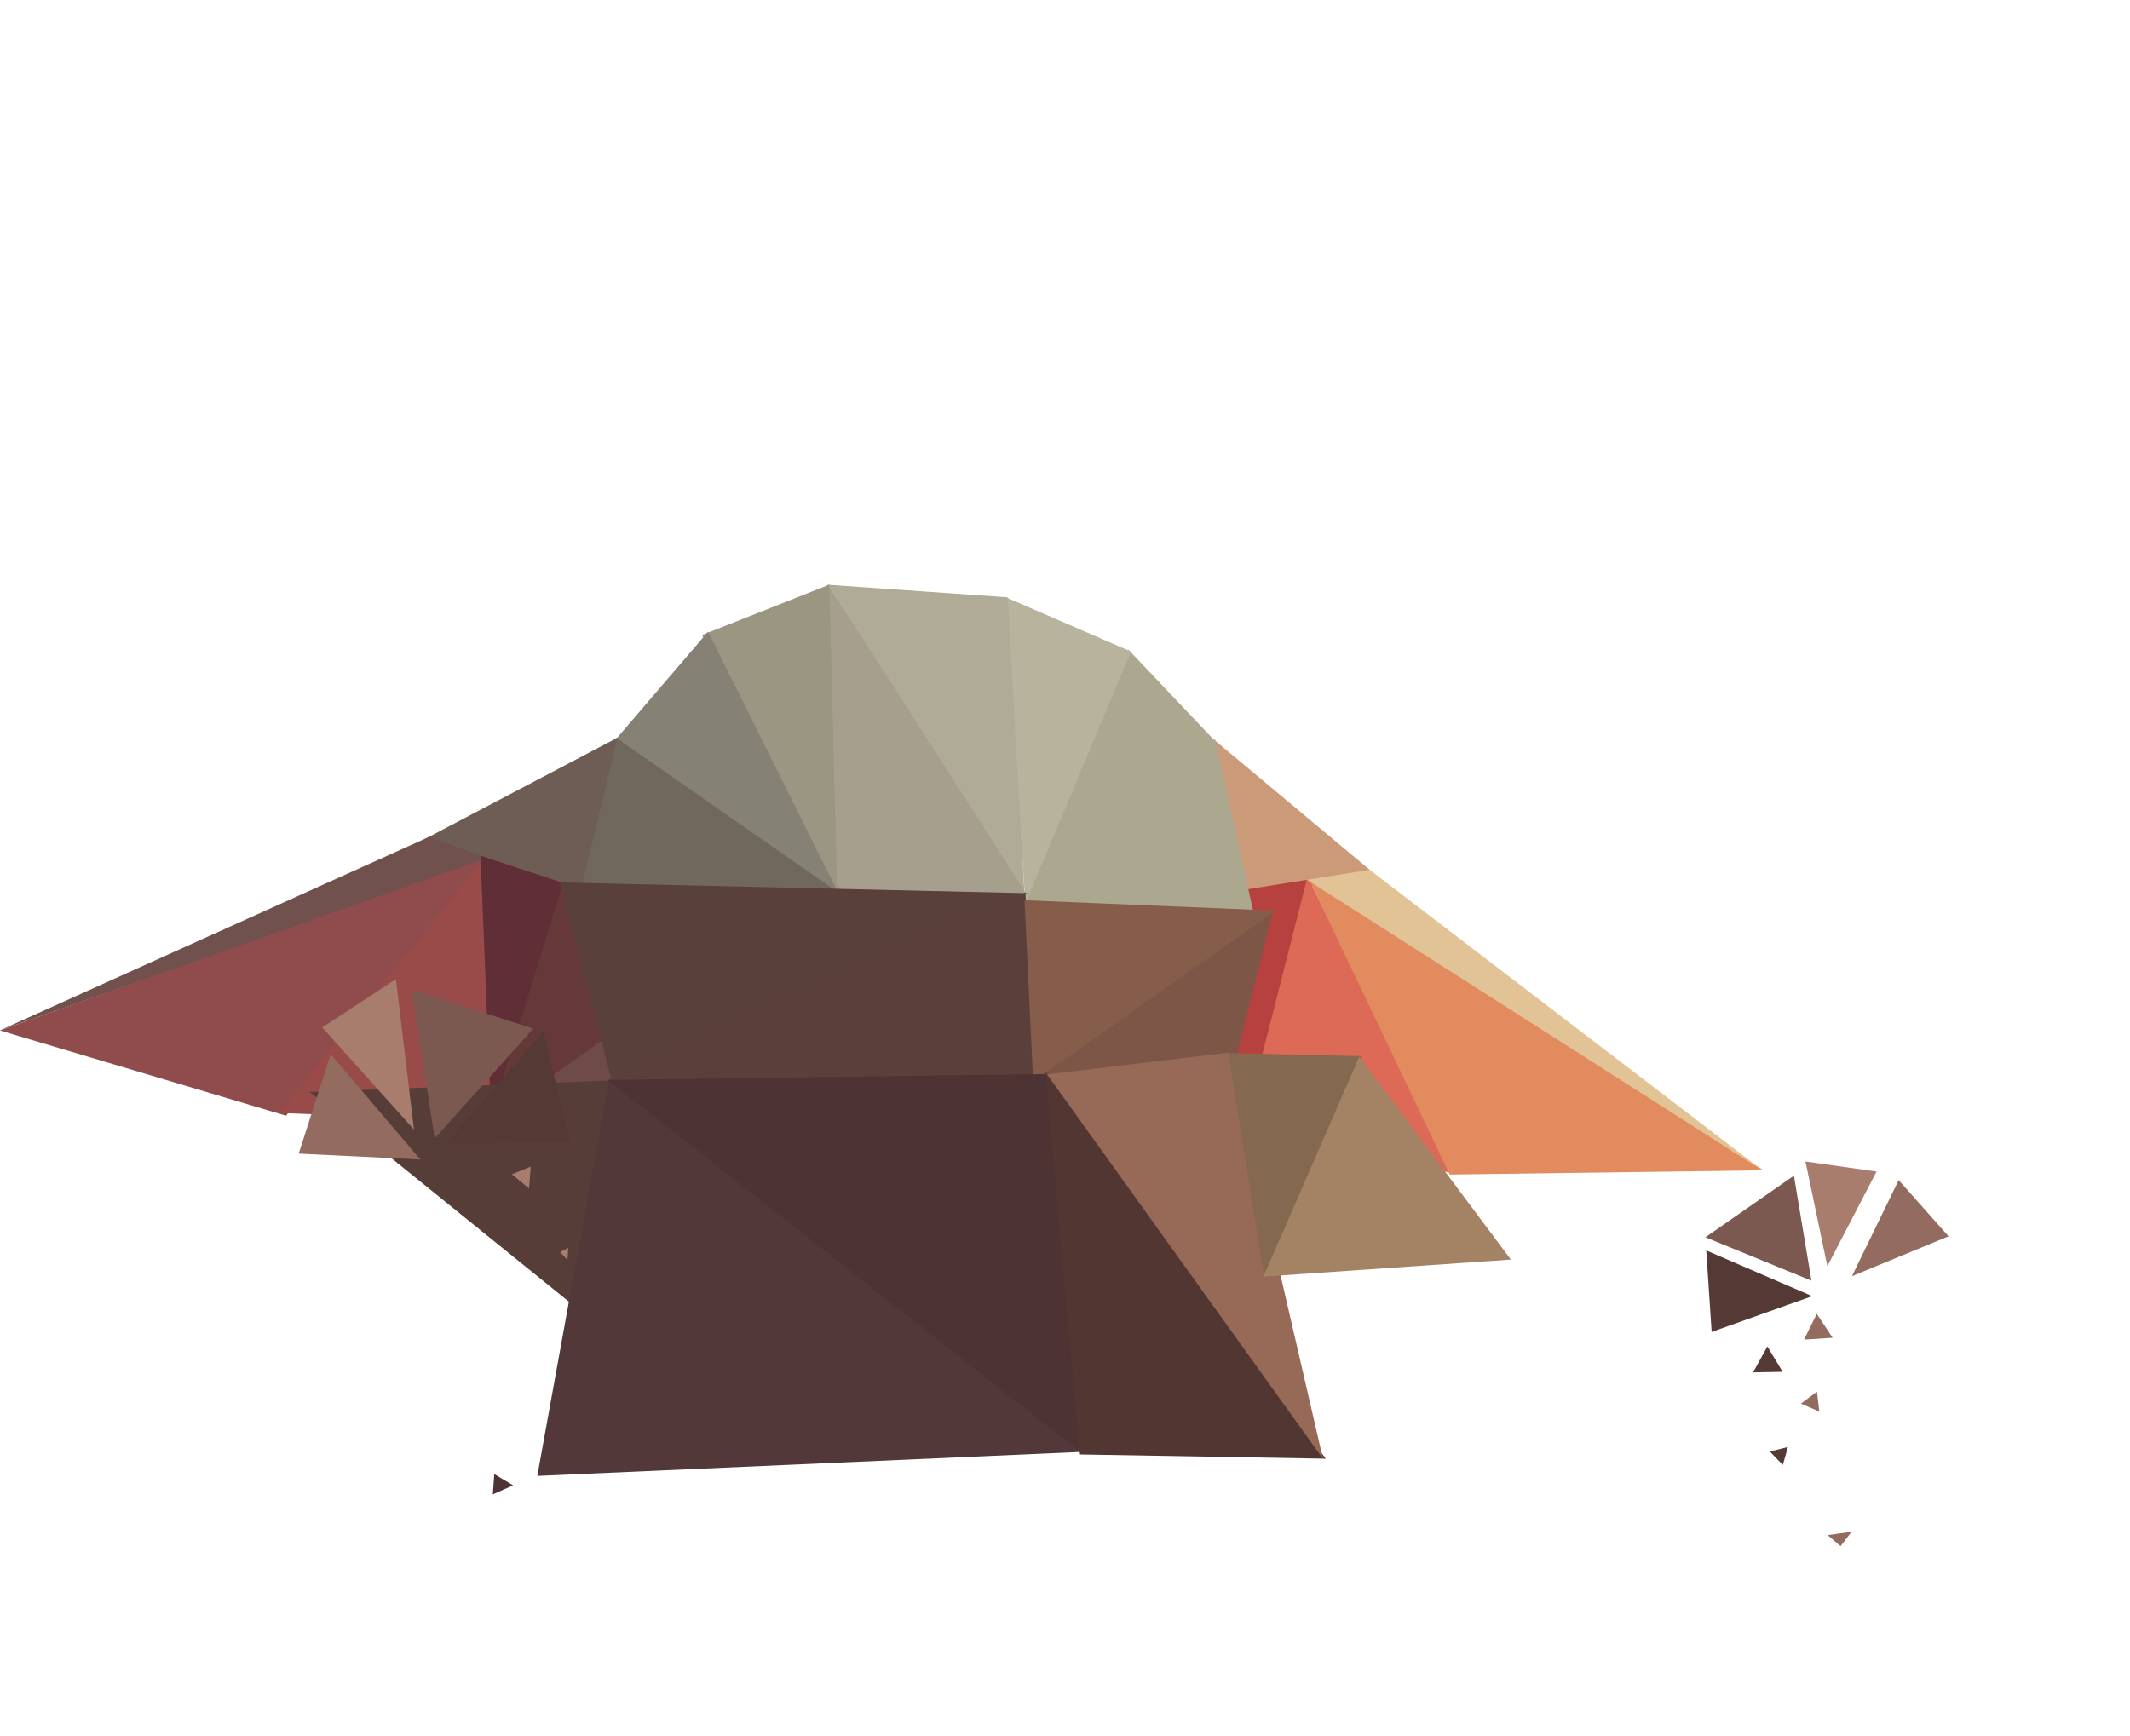 <svg id="Frame4" xmlns="http://www.w3.org/2000/svg" width="4115" height="3355" viewBox="0 0 4115 3355">
  <defs>
    <style>
      .cls-1 {
        fill: #b55243;
      }

      .cls-1, .cls-10, .cls-11, .cls-12, .cls-13, .cls-14, .cls-15, .cls-16, .cls-17, .cls-18, .cls-19, .cls-2, .cls-20, .cls-21, .cls-22, .cls-23, .cls-24, .cls-25, .cls-26, .cls-27, .cls-28, .cls-29, .cls-3, .cls-30, .cls-31, .cls-32, .cls-33, .cls-34, .cls-35, .cls-4, .cls-5, .cls-6, .cls-7, .cls-8, .cls-9 {
        fill-rule: evenodd;
      }

      .cls-2 {
        fill: #b7413f;
      }

      .cls-3 {
        fill: #dc6a57;
      }

      .cls-4 {
        fill: #e28b5e;
      }

      .cls-5 {
        fill: #e2c396;
      }

      .cls-6 {
        fill: #ca9a79;
      }

      .cls-7 {
        fill: #aca88f;
      }

      .cls-8 {
        fill: #b7b39c;
      }

      .cls-9 {
        fill: #afab96;
      }

      .cls-10 {
        fill: #a69f8e;
      }

      .cls-11 {
        fill: #9a9682;
      }

      .cls-12 {
        fill: #858174;
      }

      .cls-13 {
        fill: #70685d;
      }

      .cls-14 {
        fill: #6d5d54;
      }

      .cls-15 {
        fill: #71514e;
      }

      .cls-16 {
        fill: #904b4c;
      }

      .cls-17 {
        fill: #994b49;
      }

      .cls-18 {
        fill: #5f2e37;
      }

      .cls-19 {
        fill: #663939;
      }

      .cls-20 {
        fill: #6f4b47;
      }

      .cls-21 {
        fill: #5a403a;
      }

      .cls-22 {
        fill: #5a3f3a;
      }

      .cls-23 {
        fill: #7d5648;
      }

      .cls-24 {
        fill: #865d4b;
      }

      .cls-25 {
        fill: #563d38;
      }

      .cls-26 {
        fill: #523839;
      }

      .cls-27 {
        fill: #4e3334;
      }

      .cls-28 {
        fill: #523632;
      }

      .cls-29 {
        fill: #976957;
      }

      .cls-30 {
        fill: #846850;
      }

      .cls-31 {
        fill: #a48365;
      }

      .cls-32 {
        fill: #7c5950;
      }

      .cls-33 {
        fill: #a87d6e;
      }

      .cls-34 {
        fill: #936c5f;
      }

      .cls-35 {
        fill: #553935;
      }
    </style>
  </defs>
  <g id="Poly">
    <g id="EarLeft">
      <path id="Polygon_4" data-name="Polygon 4" class="cls-1" d="M2363.02,1716.11l40.58,485.99-180.54-191.92Z"/>
      <path id="Polygon_5" data-name="Polygon 5" class="cls-2" d="M2400.44,2202l-36.89-481.66,176.77-25.73Z"/>
      <path id="Polygon_6" data-name="Polygon 6" class="cls-3" d="M2526.08,1694.25l286.83,573.62-414.13-73.97Z"/>
      <path id="Polygon_7" data-name="Polygon 7" class="cls-4" d="M2526.87,1695l880.21,566.37-606.4,8.21Z"/>
      <path id="Polygon_8" data-name="Polygon 8" class="cls-5" d="M3406.73,2262.83l-885.17-564.98,119.59-20.86Z"/>
      <path id="Polygon_9" data-name="Polygon 9" class="cls-6" d="M2327.91,1414.77l318.33,266-309.47,49.31Z"/>
    </g>
    <g id="LeftFace">
      <path id="Polygon_10" data-name="Polygon 10" class="cls-7" d="M1976,1746.65l371.61-317.87,76.97,347.79Z"/>
      <path id="Polygon_11" data-name="Polygon 11" class="cls-7" d="M1975.82,1749.22l204.06-494.02,172.05,181.48Z"/>
      <path id="Polygon_12" data-name="Polygon 12" class="cls-8" d="M1981.06,1745.51l-40.41-592.44,244.4,105.97Z"/>
    </g>
    <path id="Polygon_13" data-name="Polygon 13" class="cls-9" d="M1979.39,1729.13l-379.41-599.16,346.48,24.24Z"/>
    <path id="Polygon_14" data-name="Polygon 14" class="cls-10" d="M1599.19,1128.38l384.05,599.44-370.06-5.69Z"/>
    <path id="Polygon_15" data-name="Polygon 15" class="cls-11" d="M1617.38,1727l-261.16-499.93,246.05-97.45Z"/>
    <path id="Polygon_16" data-name="Polygon 16" class="cls-12" d="M1622.36,1731.44l-438.84-295.5,184.45-215.41Z"/>
    <path id="Polygon_17" data-name="Polygon 17" class="cls-13" d="M1616.64,1722.65l-500.46-5.11,74.66-291.56Z"/>
    <g id="EarRight">
      <path id="Polygon_18" data-name="Polygon 18" class="cls-14" d="M1192.85,1425.52l-72.82,303.43L819.638,1621.84Z"/>
      <path id="Polygon_19" data-name="Polygon 19" class="cls-15" d="M0.459,1990.71l827.93-373.32,118.676,41.88Z"/>
      <path id="Polygon_20" data-name="Polygon 20" class="cls-16" d="M-0.186,1991.13L940.8,1658.03,552.667,2155.92Z"/>
      <path id="Polygon_21" data-name="Polygon 21" class="cls-17" d="M937.878,1656.42l21.249,509.83-421.022-15.71Z"/>
      <path id="Polygon_22" data-name="Polygon 22" class="cls-18" d="M949.167,2169.61l-20.808-516.02L1091,1707.08Z"/>
      <path id="Polygon_23" data-name="Polygon 23" class="cls-19" d="M944.466,2170.19l143.034-462.5,78.4,305.26Z"/>
      <path id="Polygon_24" data-name="Polygon 24" class="cls-20" d="M946.716,2163.91l222.694-157.92,21.3,82.12Z"/>
    </g>
    <path id="Polygon_25" data-name="Polygon 25" class="cls-21" d="M1986.31,1726l-802.8,368.73L1082.7,1705.2Z"/>
    <path id="Polygon_26" data-name="Polygon 26" class="cls-22" d="M1178.39,2089L1981,1724.69l25.43,361.88Z"/>
    <g id="LeftCuff">
      <path id="Polygon_3" data-name="Polygon 3" class="cls-23" d="M2460.56,1756.13L2388,2043.5l-408.99,45.06Z"/>
      <path id="Polygon_27" data-name="Polygon 27" class="cls-24" d="M2464.41,1759.71L1996,2089.83l-16.68-350.3Z"/>
    </g>
    <g id="RightArm">
      <path id="Polygon_28" data-name="Polygon 28" class="cls-25" d="M1182.22,2087.78L1100,2516,598,2110Z"/>
    </g>
    <path id="Polygon_29" data-name="Polygon 29" class="cls-26" d="M2093.61,2805.39L1038,2852l139.22-768.22Z"/>
    <path id="Polygon_30" data-name="Polygon 30" class="cls-27" d="M2090.47,2808l-916.16-721.22L2023,2075.31Z"/>
    <g id="LeftLeg">
      <path id="Polygon_31" data-name="Polygon 31" class="cls-28" d="M2020,2070.78l541.14,747.91-474.75-8.16Z"/>
      <path id="Polygon_32" data-name="Polygon 32" class="cls-29" d="M2022.78,2076.08l351.61-42.22L2555.92,2819Z"/>
    </g>
    <g id="LeftArm">
      <path id="Polygon_1" data-name="Polygon 1" class="cls-30" d="M2631.38,2040.85l-189.32,425.43L2373,2035Z"/>
      <path id="Polygon_2" data-name="Polygon 2" class="cls-31" d="M2625.94,2041.97l292.98,391.95-478.07,32.93Z"/>
    </g>
    <g id="Rocks">
      <g id="RockRight">
        <path id="Polygon_34" data-name="Polygon 34" class="cls-32" d="M3499.56,2474.63l-204.86-83.85,171.01-118.97Z"/>
        <path id="Polygon_35" data-name="Polygon 35" class="cls-33" d="M3530.3,2446.61l-42.25-202.28,137.3,19.51Z"/>
        <path id="Polygon_36" data-name="Polygon 36" class="cls-34" d="M3577.82,2465.95l90.28-185.6,96.36,108.6Z"/>
        <path id="Polygon_33" data-name="Polygon 33" class="cls-35" d="M3501.09,2504.58l-194.3,69.16-10.42-157.49Z"/>
        <g id="Crumbs">
          <path id="Polygon_39" data-name="Polygon 39" class="cls-35" d="M3414.43,2601.83l29.54,49-57.2,1.08Z"/>
          <path id="Polygon_43" data-name="Polygon 43" class="cls-34" d="M3514.86,2727.52l-35.55-15.18,30.92-23.2Z"/>
          <path id="Polygon_40" data-name="Polygon 40" class="cls-34" d="M3540.56,2584.99l-55.28,3.54,24.57-49.65Z"/>
          <path id="Polygon_41" data-name="Polygon 41" class="cls-35" d="M3444.25,2830.82l-25.1-25.96,35.04-8.76Z"/>
          <path id="Polygon_42" data-name="Polygon 42" class="cls-34" d="M3530.97,2966.39l46.16-6.47-21.28,27.86Z"/>
        </g>
      </g>
      <g id="RockLeft">
        <path id="Polygon_34_copy" data-name="Polygon 34 copy" class="cls-32" d="M839.768,2199.7l190.582-212.11-234.887-75.13Z"/>
        <path id="Polygon_35_copy" data-name="Polygon 35 copy" class="cls-33" d="M799.755,2182.7L764.86,1892.08l-142.45,93.2Z"/>
        <path id="Polygon_36_copy" data-name="Polygon 36 copy" class="cls-34" d="M812.207,2240.6l-173.26-203.52-61.9,192.06Z"/>
        <path id="Polygon_33_copy" data-name="Polygon 33 copy" class="cls-35" d="M861.079,2210.37l240.391-2.73-51.77-215.28Z"/>
        <path id="Polygon_42_copy" data-name="Polygon 42 copy" class="cls-27" d="M952.09,2887.63l2.818-39.25,36.4,21.82Z"/>
        <path id="Polygon_42_copy_2" data-name="Polygon 42 copy 2" class="cls-33" d="M988.984,2269.19l36.386-14.96-3.31,42.31Z"/>
        <path id="Polygon_42_copy_3" data-name="Polygon 42 copy 3" class="cls-33" d="M1082.04,2419.53l15.74-8.3-1.44,23.48Z"/>
      </g>
    </g>
  </g>
</svg>
